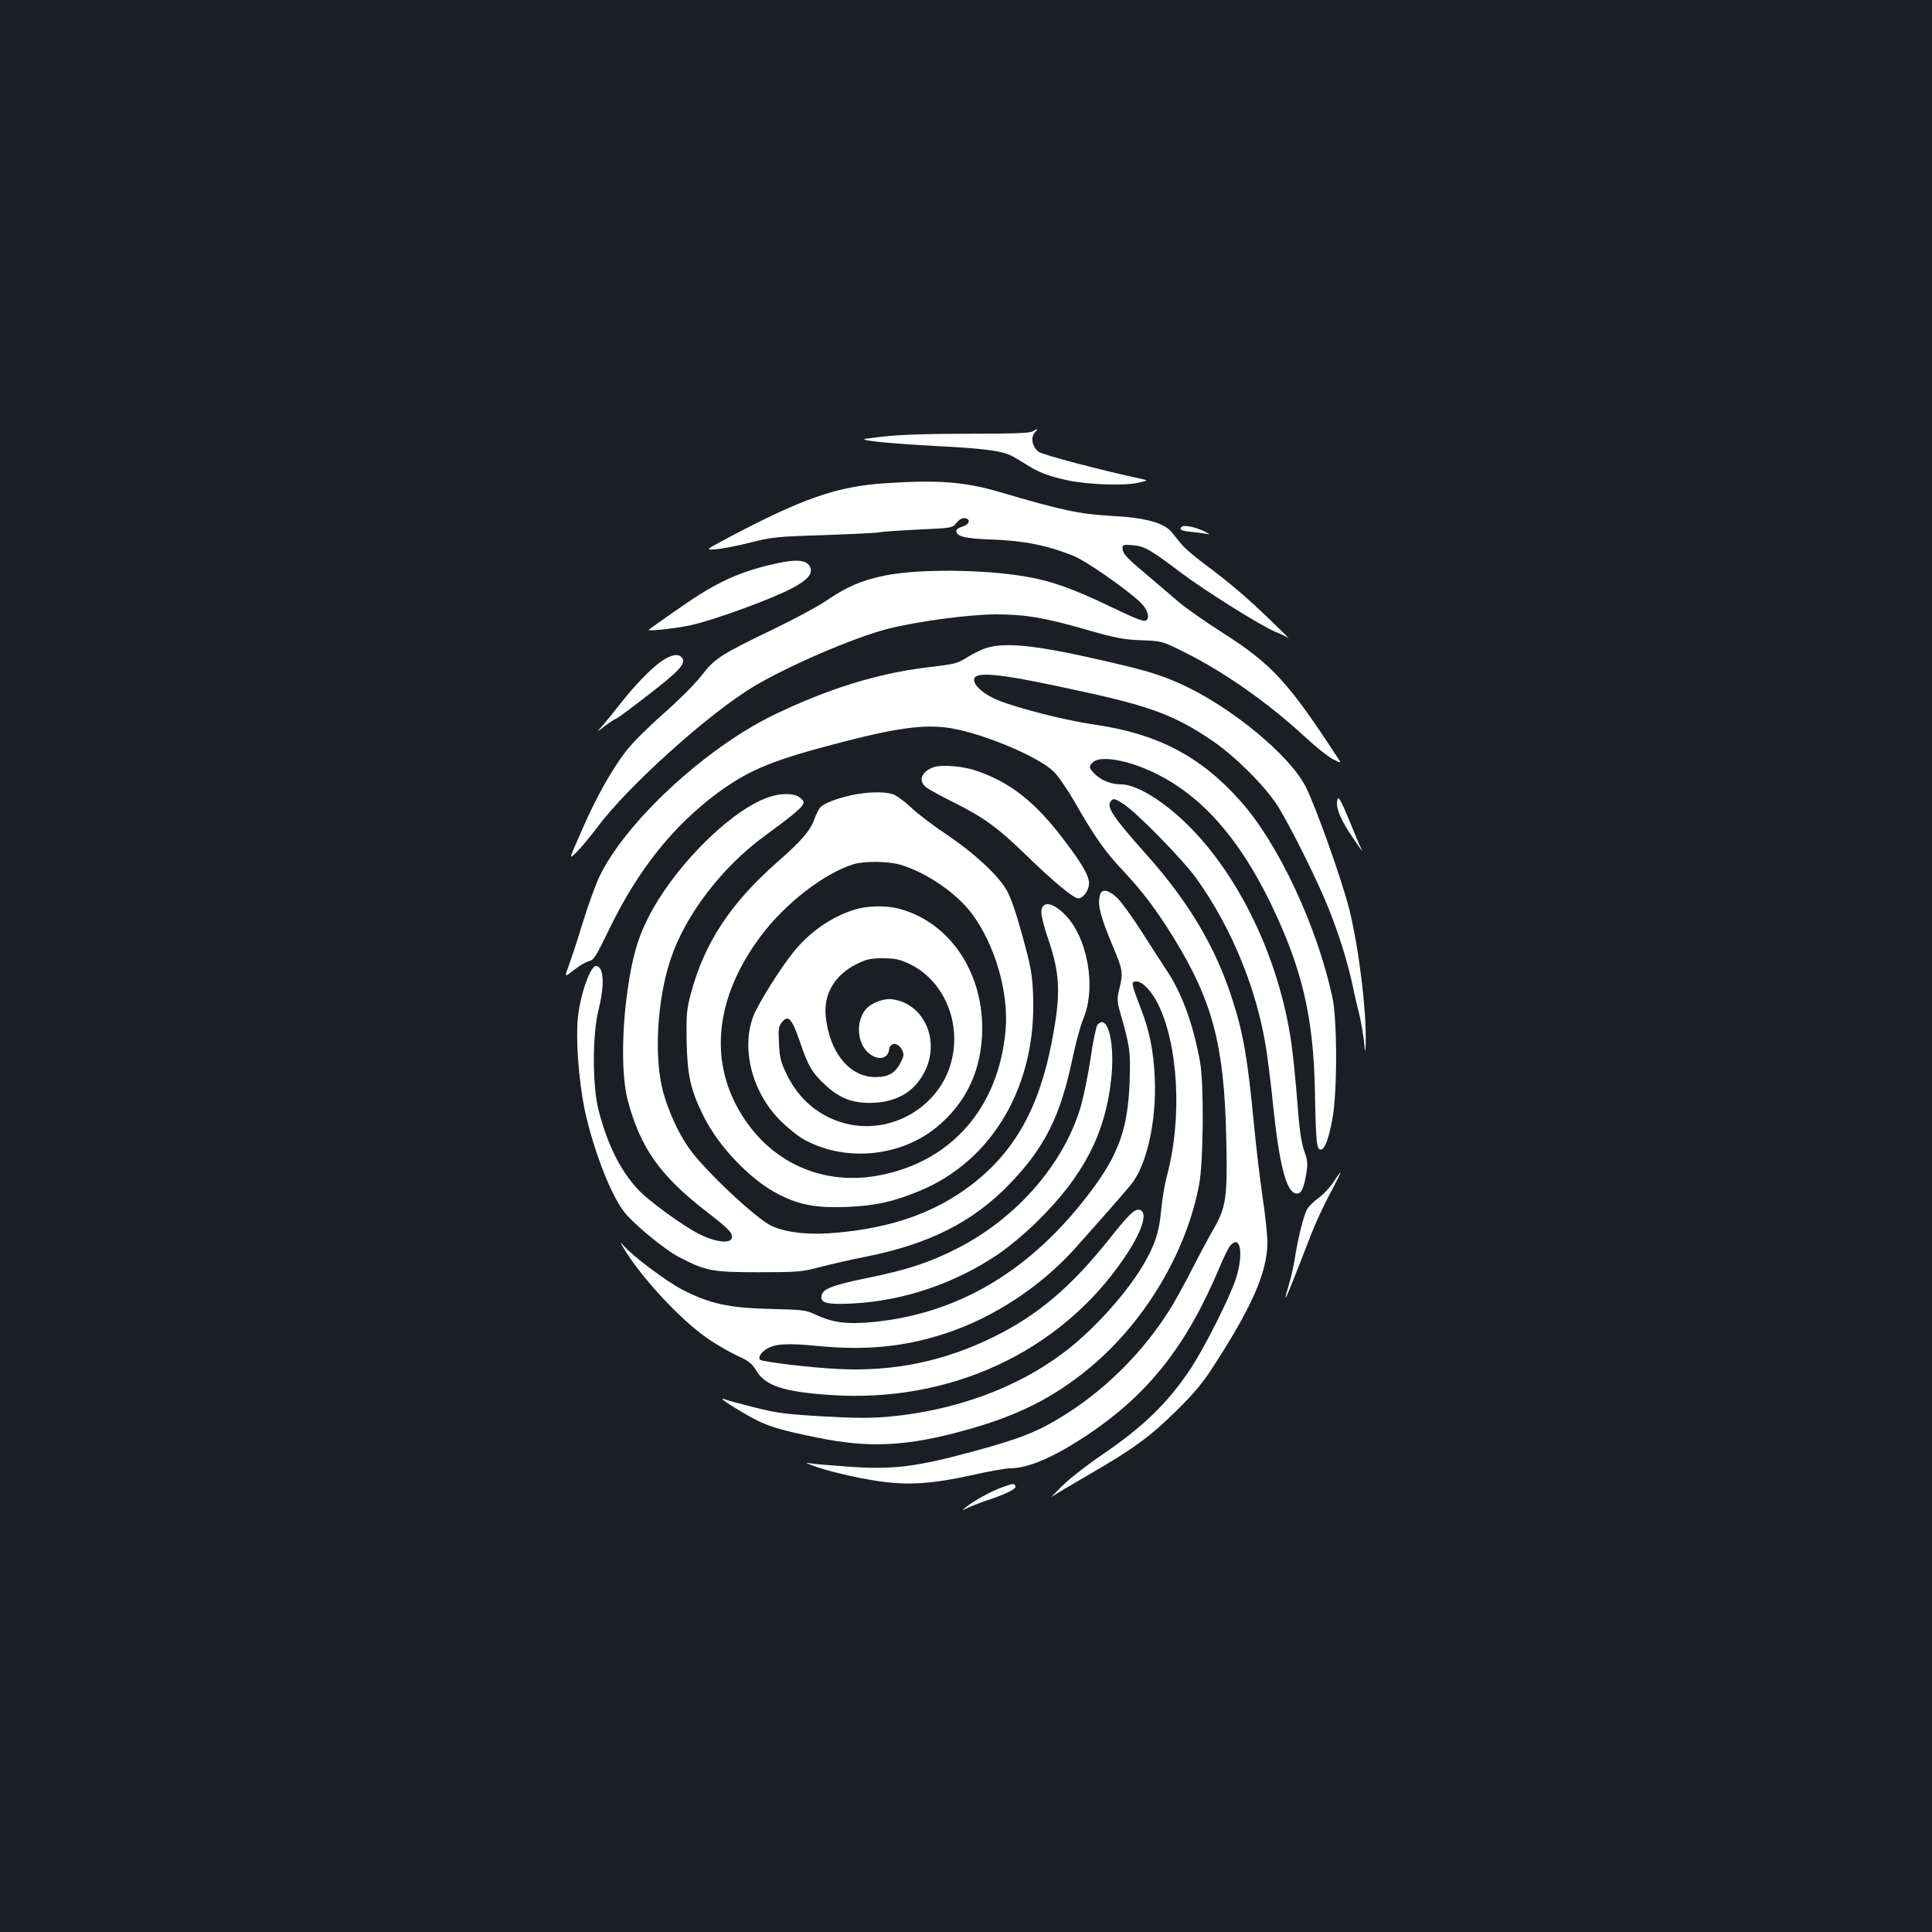 <?xml version="1.0" standalone="no"?>
<!DOCTYPE svg PUBLIC "-//W3C//DTD SVG 20010904//EN"
 "http://www.w3.org/TR/2001/REC-SVG-20010904/DTD/svg10.dtd">
<svg version="1.0" xmlns="http://www.w3.org/2000/svg"
 width="1000pt" height="1000pt" viewBox="0 0 1000 1000"
 preserveAspectRatio="xMidYMid meet">
<rect width="100%" height="100%" fill="#1b1f23"/>
<g transform="translate(0,1000) scale(0.1,-0.1)"
fill="#ffffff" stroke="none">
<path d="M5345 7767 c-15 -9 -105 -12 -335 -12 -214 0 -355 -5 -440 -15 -125
-14 -125 -14 -25 -27 55 -6 192 -16 305 -22 206 -10 316 -22 367 -42 16 -5 55
-28 88 -49 68 -44 119 -64 220 -86 102 -22 287 -29 360 -14 60 13 60 13 20 22
-194 41 -510 124 -530 140 -32 25 -42 74 -19 99 20 22 17 23 -11 6z"/>
<path d="M4585 7499 c-252 -16 -431 -78 -823 -286 -112 -60 -112 -60 -55 -56
32 3 112 18 178 35 111 28 138 31 375 38 140 5 269 11 285 14 17 4 110 10 207
15 177 8 177 8 199 35 14 17 29 26 43 24 32 -5 25 -32 -11 -43 -18 -5 -33 -15
-33 -22 0 -30 45 -41 190 -46 157 -5 285 -31 416 -84 63 -25 269 -168 346
-240 36 -34 51 -78 32 -93 -11 -10 -49 4 -184 69 -196 94 -308 134 -437 156
-224 39 -559 41 -733 6 -121 -25 -196 -57 -306 -132 -43 -29 -169 -97 -280
-150 -269 -130 -294 -147 -365 -238 -32 -42 -121 -130 -197 -197 -75 -66 -162
-152 -192 -192 -70 -91 -151 -233 -218 -386 -81 -184 -80 -177 -37 -136 20 19
69 78 108 130 159 213 581 592 812 729 182 108 511 249 689 296 150 38 422 75
562 75 151 0 252 -17 473 -81 148 -42 190 -50 280 -53 106 -4 106 -4 226 -64
206 -103 433 -263 625 -441 53 -49 116 -99 140 -111 44 -22 44 -22 25 6 -258
395 -340 485 -600 651 -88 56 -189 127 -225 158 -36 31 -113 96 -171 146 -104
87 -119 104 -119 136 0 13 10 15 53 11 61 -5 90 -22 248 -141 126 -95 421
-280 492 -308 29 -11 59 -26 67 -32 8 -7 -33 34 -91 90 -122 118 -217 199
-345 294 -50 37 -103 83 -118 101 -15 18 -37 46 -49 61 -40 51 -139 78 -317
87 -163 9 -256 29 -578 124 -179 52 -313 63 -587 45z"/>
<path d="M6117 7274 c-16 -16 -4 -22 58 -28 36 -4 73 -9 82 -11 10 -3 0 3 -22
14 -47 23 -107 35 -118 25z"/>
<path d="M4020 7084 c-155 -33 -272 -81 -400 -162 -47 -29 -241 -164 -262
-182 -12 -9 141 7 217 24 123 27 413 133 526 192 77 41 104 71 94 104 -13 41
-65 48 -175 24z"/>
<path d="M5105 6646 c-22 -7 -62 -26 -90 -43 -63 -39 -64 -39 -220 -58 -256
-31 -515 -112 -793 -247 -357 -174 -771 -560 -902 -841 -21 -45 -59 -152 -85
-237 -26 -85 -58 -183 -71 -217 -23 -63 -23 -63 26 -24 28 22 62 42 78 46 25
5 37 24 104 163 149 308 330 536 564 709 162 119 286 170 647 263 310 80 449
95 589 65 175 -37 429 -147 501 -218 24 -23 74 -96 112 -162 99 -174 156 -255
249 -353 97 -103 170 -199 259 -343 203 -329 263 -557 274 -1034 7 -309 0
-361 -63 -472 -25 -43 -74 -134 -109 -203 -35 -69 -83 -156 -106 -195 -146
-242 -361 -455 -605 -597 -109 -64 -198 -98 -417 -158 -308 -84 -425 -98 -662
-81 -83 6 -166 13 -185 16 -35 5 -35 5 5 -10 69 -27 224 -64 339 -81 153 -23
279 -15 483 30 89 20 179 36 200 36 96 1 221 54 394 168 318 210 518 461 689
867 23 55 49 108 58 118 52 59 70 -40 30 -168 -30 -96 -163 -360 -236 -470
-116 -175 -244 -300 -462 -448 -74 -50 -166 -122 -205 -161 -38 -38 -61 -62
-50 -53 11 9 99 61 194 116 231 134 313 194 452 331 89 88 135 142 191 230
201 310 278 489 278 640 0 36 -11 142 -25 235 -14 94 -34 265 -45 380 -32 333
-54 465 -112 644 -85 266 -225 502 -439 742 -183 205 -216 256 -187 285 12 13
20 10 64 -18 71 -47 309 -290 378 -387 183 -257 312 -573 360 -881 8 -52 25
-185 36 -295 31 -297 66 -436 113 -451 29 -9 43 15 57 94 10 60 9 73 -10 127
-15 44 -25 111 -35 250 -8 105 -22 240 -30 300 -61 432 -263 861 -532 1130
-126 126 -268 214 -348 215 -51 0 -99 18 -133 49 -36 34 -39 43 -16 65 38 38
187 12 329 -59 238 -118 430 -336 594 -675 161 -334 220 -585 227 -970 5 -267
9 -300 30 -300 21 0 41 53 61 162 25 137 25 510 -1 628 -80 368 -278 791 -473
1011 -206 233 -430 351 -755 398 -152 22 -394 83 -503 127 -72 29 -127 77
-123 108 6 45 145 29 586 -69 333 -73 462 -123 647 -249 115 -78 266 -228 334
-331 62 -95 213 -398 269 -540 55 -138 96 -272 122 -390 11 -55 28 -126 36
-157 8 -32 18 -91 23 -130 8 -73 8 -73 10 -18 4 173 -36 495 -85 693 -37 147
-171 526 -225 633 -82 166 -400 426 -659 539 -107 47 -178 68 -435 126 -310
70 -464 85 -560 55z"/>
<path d="M3429 6581 c-54 -35 -146 -130 -224 -231 -32 -41 -72 -90 -89 -109
-31 -34 -31 -34 17 3 27 20 52 36 56 36 4 0 79 55 166 123 161 124 198 164
175 193 -19 22 -52 17 -101 -15z"/>
<path d="M4836 6030 c-68 -22 -87 -74 -38 -108 15 -11 74 -43 132 -72 159 -79
233 -132 380 -275 144 -140 247 -225 272 -225 20 0 45 29 53 62 10 40 -20 98
-123 234 -151 201 -279 303 -459 365 -66 23 -176 32 -217 19z"/>
<path d="M4411 5885 c-82 -18 -146 -43 -165 -64 -9 -9 -22 -37 -31 -61 -21
-60 -65 -111 -196 -226 -240 -212 -374 -417 -443 -677 -22 -82 -24 -108 -22
-247 4 -178 20 -250 87 -386 79 -161 249 -337 395 -409 106 -53 193 -68 349
-62 144 6 236 26 370 81 384 156 613 551 592 1020 -4 105 -12 145 -56 306 -34
123 -62 203 -84 238 -47 78 -167 188 -308 283 -68 45 -152 109 -185 141 -34
32 -77 63 -95 68 -46 14 -131 11 -208 -5z m250 -361 c134 -40 291 -147 370
-254 119 -160 191 -407 174 -600 -35 -406 -285 -689 -667 -756 -304 -53 -582
87 -728 367 -140 269 -93 581 131 878 124 165 323 319 474 367 57 18 181 17
246 -2z"/>
<path d="M4420 5291 c-119 -38 -233 -118 -314 -220 -69 -85 -183 -269 -207
-331 -64 -170 -6 -394 140 -540 36 -36 87 -77 112 -92 210 -123 500 -100 691
53 160 128 242 304 242 519 -1 298 -174 548 -429 616 -69 19 -169 16 -235 -5z
m287 -280 c177 -84 271 -302 217 -506 -61 -235 -312 -381 -549 -320 -133 35
-238 122 -301 250 -33 67 -38 88 -42 163 -4 77 -2 90 16 112 32 39 51 18 92
-101 42 -126 64 -163 135 -228 77 -70 146 -94 250 -89 123 7 210 60 261 161
83 163 -5 356 -171 375 -48 5 -114 -23 -140 -60 -43 -63 -38 -157 12 -210 47
-49 109 -44 115 9 4 39 47 39 66 0 12 -24 11 -32 -5 -64 -28 -57 -64 -78 -132
-78 -134 0 -238 128 -257 314 -12 115 46 214 158 270 52 26 72 31 137 31 63 0
86 -5 138 -29z"/>
<path d="M3955 5865 c-198 -82 -474 -364 -601 -617 -54 -107 -81 -202 -105
-368 -32 -221 -32 -451 0 -574 64 -244 166 -390 406 -576 118 -91 138 -112
133 -137 -6 -32 -85 -23 -170 20 -88 45 -269 177 -321 236 -91 101 -155 233
-200 409 -31 127 -31 388 1 515 33 131 27 227 -13 227 -30 0 -82 -149 -94
-269 -11 -110 4 -317 33 -464 41 -199 132 -441 203 -535 48 -64 211 -199 290
-240 137 -71 170 -77 413 -77 201 0 221 2 315 27 55 14 161 39 235 53 330 66
556 180 745 376 182 189 263 350 325 645 17 81 42 175 56 208 71 165 23 429
-98 546 -65 64 -118 67 -118 7 0 -18 15 -78 34 -133 64 -188 68 -287 20 -537
-67 -347 -196 -574 -423 -745 -185 -139 -402 -216 -686 -242 -141 -14 -263 -1
-340 34 -81 37 -355 295 -431 406 -55 79 -105 191 -132 289 -48 180 -31 477
39 686 77 231 268 480 492 642 115 84 179 135 191 156 9 15 7 22 -13 38 -33
27 -111 25 -186 -6z"/>
<path d="M6924 5866 c-13 -34 6 -90 57 -170 47 -72 86 -125 64 -87 -4 7 -32
72 -61 144 -37 90 -55 125 -60 113z"/>
<path d="M5696 5374 c-18 -46 -4 -107 55 -250 64 -153 64 -154 40 -254 -9 -36
-8 -56 4 -100 54 -188 57 -209 52 -365 -8 -243 -56 -380 -203 -574 -304 -404
-677 -628 -1117 -673 -137 -14 -215 -5 -302 36 -53 25 -66 27 -238 31 -215 5
-314 27 -456 100 -82 43 -254 172 -301 225 -22 25 -22 25 -5 -5 87 -150 298
-378 438 -473 42 -30 111 -69 151 -88 61 -28 78 -41 99 -76 47 -80 138 -111
377 -128 625 -45 1198 221 1529 709 94 138 126 240 78 249 -25 5 -54 -23 -165
-163 -191 -238 -362 -383 -587 -494 -257 -127 -518 -181 -805 -167 -142 7
-394 37 -406 48 -11 11 3 36 31 54 44 29 111 33 270 17 249 -24 453 -4 667 68
247 83 486 241 664 439 102 114 248 280 286 326 83 100 135 330 125 554 -6
140 -27 246 -74 365 -49 128 -50 135 -21 135 31 0 78 -49 111 -115 107 -214
127 -597 46 -895 -11 -41 -24 -120 -29 -176 -10 -111 -33 -182 -96 -287 -93
-154 -265 -342 -415 -453 -241 -180 -555 -294 -892 -326 -101 -9 -175 -9 -349
1 -191 11 -237 17 -352 46 -72 18 -139 36 -148 40 -45 18 -9 -10 84 -65 117
-69 171 -87 393 -132 264 -54 460 -44 757 38 272 74 461 169 649 325 286 238
500 598 566 949 22 120 25 514 5 630 -36 201 -95 362 -179 486 -22 33 -77 118
-122 189 -46 72 -101 149 -124 173 -43 43 -80 54 -91 26z"/>
<path d="M5680 4695 c-6 -8 -23 -85 -35 -172 -13 -87 -36 -198 -50 -247 -87
-299 -332 -581 -641 -738 -141 -72 -255 -110 -466 -153 -181 -37 -231 -57
-236 -92 -6 -38 29 -46 157 -40 267 13 536 104 763 259 51 35 141 110 199 168
236 233 349 450 380 730 22 190 -18 349 -71 285z"/>
<path d="M6901 3880 c-18 -27 -53 -64 -78 -82 -25 -18 -51 -44 -58 -58 -18
-35 -44 -137 -61 -241 -7 -47 -22 -114 -33 -149 -11 -36 -19 -66 -17 -67 3 -3
43 97 132 327 20 52 63 146 96 208 33 61 58 112 56 112 -3 0 -19 -22 -37 -50z"/>
<path d="M5185 2301 c-56 -20 -146 -70 -185 -102 -25 -20 -25 -20 10 -3 19 9
72 30 119 45 93 32 135 55 126 69 -8 13 -10 12 -70 -9z"/>
</g>
</svg>
